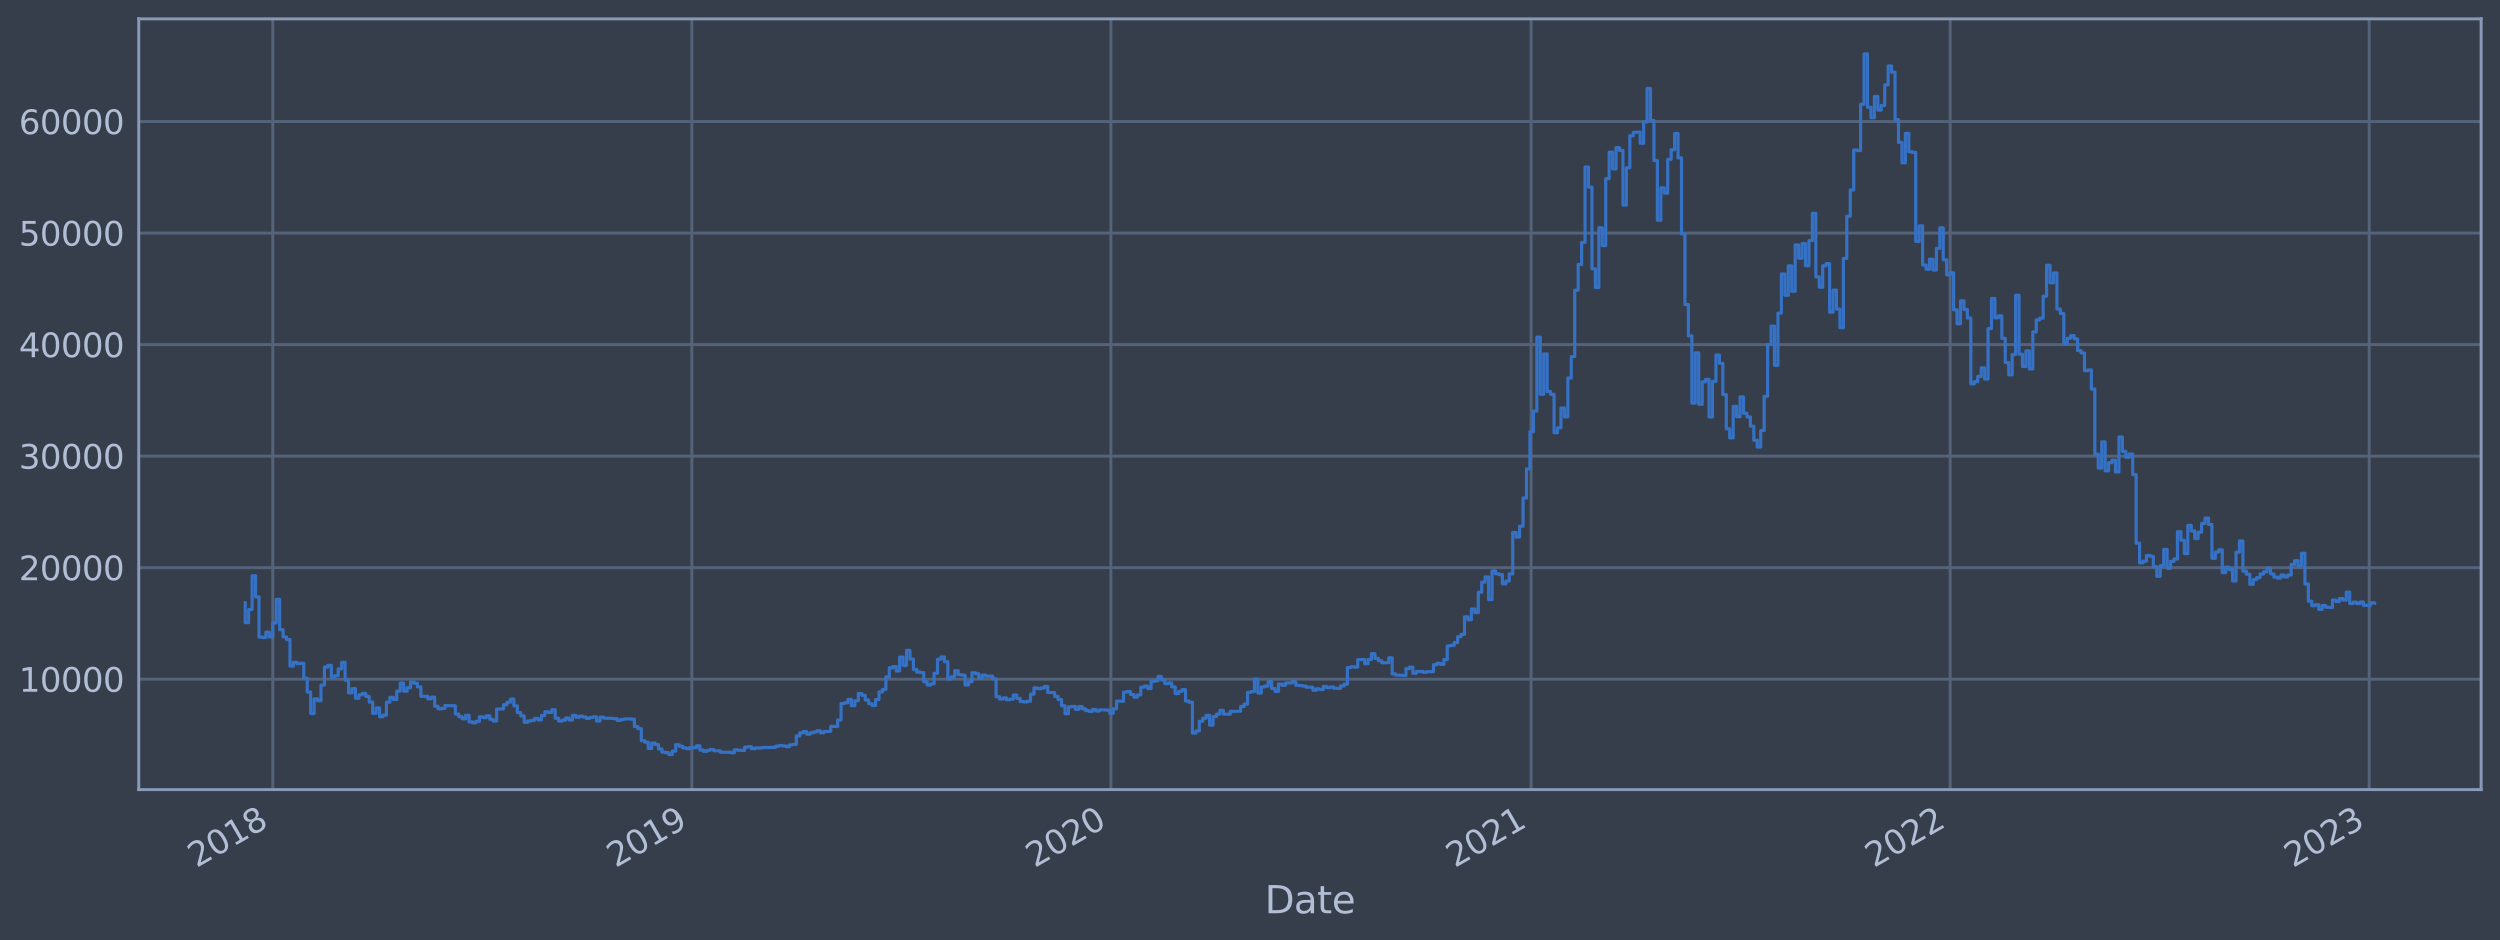 <?xml version="1.0" encoding="utf-8" standalone="no"?>
<!DOCTYPE svg PUBLIC "-//W3C//DTD SVG 1.1//EN"
  "http://www.w3.org/Graphics/SVG/1.1/DTD/svg11.dtd">
<svg xmlns:xlink="http://www.w3.org/1999/xlink" width="952.884pt" height="358.291pt" viewBox="0 0 952.884 358.291" xmlns="http://www.w3.org/2000/svg" version="1.1">
 <defs>
  <style type="text/css">*{stroke-linejoin: round; stroke-linecap: butt}</style>
 </defs>
 <g id="figure_1">
  <g id="patch_1">
   <path d="M 0 358.291 
L 952.884 358.291 
L 952.884 0 
L 0 0 
z
" style="fill: #373e4b"/>
  </g>
  <g id="axes_1">
   <g id="patch_2">
    <path d="M 52.884 300.96 
L 945.684 300.96 
L 945.684 7.2 
L 52.884 7.2 
z
" style="fill: #373e4b"/>
   </g>
   <g id="matplotlib.axis_1">
    <g id="xtick_1">
     <g id="line2d_1">
      <path d="M 103.968 300.96 
L 103.968 7.2 
" clip-path="url(#pb93287dad1)" style="fill: none; stroke: #546379; stroke-width: 1.12; stroke-linecap: square"/>
     </g>
     <g id="line2d_2"/>
     <g id="text_1">
      <!-- 2018 -->
      <g style="fill: #b1bed6" transform="translate(74.887 330.885) rotate(-30) scale(0.126 -0.126)">
       <defs>
        <path id="DejaVuSans-32" d="M 1228 531 
L 3431 531 
L 3431 0 
L 469 0 
L 469 531 
Q 828 903 1448 1529 
Q 2069 2156 2228 2338 
Q 2531 2678 2651 2914 
Q 2772 3150 2772 3378 
Q 2772 3750 2511 3984 
Q 2250 4219 1831 4219 
Q 1534 4219 1204 4116 
Q 875 4013 500 3803 
L 500 4441 
Q 881 4594 1212 4672 
Q 1544 4750 1819 4750 
Q 2544 4750 2975 4387 
Q 3406 4025 3406 3419 
Q 3406 3131 3298 2873 
Q 3191 2616 2906 2266 
Q 2828 2175 2409 1742 
Q 1991 1309 1228 531 
z
" transform="scale(0.016)"/>
        <path id="DejaVuSans-30" d="M 2034 4250 
Q 1547 4250 1301 3770 
Q 1056 3291 1056 2328 
Q 1056 1369 1301 889 
Q 1547 409 2034 409 
Q 2525 409 2770 889 
Q 3016 1369 3016 2328 
Q 3016 3291 2770 3770 
Q 2525 4250 2034 4250 
z
M 2034 4750 
Q 2819 4750 3233 4129 
Q 3647 3509 3647 2328 
Q 3647 1150 3233 529 
Q 2819 -91 2034 -91 
Q 1250 -91 836 529 
Q 422 1150 422 2328 
Q 422 3509 836 4129 
Q 1250 4750 2034 4750 
z
" transform="scale(0.016)"/>
        <path id="DejaVuSans-31" d="M 794 531 
L 1825 531 
L 1825 4091 
L 703 3866 
L 703 4441 
L 1819 4666 
L 2450 4666 
L 2450 531 
L 3481 531 
L 3481 0 
L 794 0 
L 794 531 
z
" transform="scale(0.016)"/>
        <path id="DejaVuSans-38" d="M 2034 2216 
Q 1584 2216 1326 1975 
Q 1069 1734 1069 1313 
Q 1069 891 1326 650 
Q 1584 409 2034 409 
Q 2484 409 2743 651 
Q 3003 894 3003 1313 
Q 3003 1734 2745 1975 
Q 2488 2216 2034 2216 
z
M 1403 2484 
Q 997 2584 770 2862 
Q 544 3141 544 3541 
Q 544 4100 942 4425 
Q 1341 4750 2034 4750 
Q 2731 4750 3128 4425 
Q 3525 4100 3525 3541 
Q 3525 3141 3298 2862 
Q 3072 2584 2669 2484 
Q 3125 2378 3379 2068 
Q 3634 1759 3634 1313 
Q 3634 634 3220 271 
Q 2806 -91 2034 -91 
Q 1263 -91 848 271 
Q 434 634 434 1313 
Q 434 1759 690 2068 
Q 947 2378 1403 2484 
z
M 1172 3481 
Q 1172 3119 1398 2916 
Q 1625 2713 2034 2713 
Q 2441 2713 2670 2916 
Q 2900 3119 2900 3481 
Q 2900 3844 2670 4047 
Q 2441 4250 2034 4250 
Q 1625 4250 1398 4047 
Q 1172 3844 1172 3481 
z
" transform="scale(0.016)"/>
       </defs>
       <use xlink:href="#DejaVuSans-32"/>
       <use xlink:href="#DejaVuSans-30" x="63.623"/>
       <use xlink:href="#DejaVuSans-31" x="127.246"/>
       <use xlink:href="#DejaVuSans-38" x="190.869"/>
      </g>
     </g>
    </g>
    <g id="xtick_2">
     <g id="line2d_3">
      <path d="M 263.693 300.96 
L 263.693 7.2 
" clip-path="url(#pb93287dad1)" style="fill: none; stroke: #546379; stroke-width: 1.12; stroke-linecap: square"/>
     </g>
     <g id="line2d_4"/>
     <g id="text_2">
      <!-- 2019 -->
      <g style="fill: #b1bed6" transform="translate(234.612 330.885) rotate(-30) scale(0.126 -0.126)">
       <defs>
        <path id="DejaVuSans-39" d="M 703 97 
L 703 672 
Q 941 559 1184 500 
Q 1428 441 1663 441 
Q 2288 441 2617 861 
Q 2947 1281 2994 2138 
Q 2813 1869 2534 1725 
Q 2256 1581 1919 1581 
Q 1219 1581 811 2004 
Q 403 2428 403 3163 
Q 403 3881 828 4315 
Q 1253 4750 1959 4750 
Q 2769 4750 3195 4129 
Q 3622 3509 3622 2328 
Q 3622 1225 3098 567 
Q 2575 -91 1691 -91 
Q 1453 -91 1209 -44 
Q 966 3 703 97 
z
M 1959 2075 
Q 2384 2075 2632 2365 
Q 2881 2656 2881 3163 
Q 2881 3666 2632 3958 
Q 2384 4250 1959 4250 
Q 1534 4250 1286 3958 
Q 1038 3666 1038 3163 
Q 1038 2656 1286 2365 
Q 1534 2075 1959 2075 
z
" transform="scale(0.016)"/>
       </defs>
       <use xlink:href="#DejaVuSans-32"/>
       <use xlink:href="#DejaVuSans-30" x="63.623"/>
       <use xlink:href="#DejaVuSans-31" x="127.246"/>
       <use xlink:href="#DejaVuSans-39" x="190.869"/>
      </g>
     </g>
    </g>
    <g id="xtick_3">
     <g id="line2d_5">
      <path d="M 423.419 300.96 
L 423.419 7.2 
" clip-path="url(#pb93287dad1)" style="fill: none; stroke: #546379; stroke-width: 1.12; stroke-linecap: square"/>
     </g>
     <g id="line2d_6"/>
     <g id="text_3">
      <!-- 2020 -->
      <g style="fill: #b1bed6" transform="translate(394.337 330.885) rotate(-30) scale(0.126 -0.126)">
       <use xlink:href="#DejaVuSans-32"/>
       <use xlink:href="#DejaVuSans-30" x="63.623"/>
       <use xlink:href="#DejaVuSans-32" x="127.246"/>
       <use xlink:href="#DejaVuSans-30" x="190.869"/>
      </g>
     </g>
    </g>
    <g id="xtick_4">
     <g id="line2d_7">
      <path d="M 583.581 300.96 
L 583.581 7.2 
" clip-path="url(#pb93287dad1)" style="fill: none; stroke: #546379; stroke-width: 1.12; stroke-linecap: square"/>
     </g>
     <g id="line2d_8"/>
     <g id="text_4">
      <!-- 2021 -->
      <g style="fill: #b1bed6" transform="translate(554.5 330.885) rotate(-30) scale(0.126 -0.126)">
       <use xlink:href="#DejaVuSans-32"/>
       <use xlink:href="#DejaVuSans-30" x="63.623"/>
       <use xlink:href="#DejaVuSans-32" x="127.246"/>
       <use xlink:href="#DejaVuSans-31" x="190.869"/>
      </g>
     </g>
    </g>
    <g id="xtick_5">
     <g id="line2d_9">
      <path d="M 743.307 300.96 
L 743.307 7.2 
" clip-path="url(#pb93287dad1)" style="fill: none; stroke: #546379; stroke-width: 1.12; stroke-linecap: square"/>
     </g>
     <g id="line2d_10"/>
     <g id="text_5">
      <!-- 2022 -->
      <g style="fill: #b1bed6" transform="translate(714.226 330.885) rotate(-30) scale(0.126 -0.126)">
       <use xlink:href="#DejaVuSans-32"/>
       <use xlink:href="#DejaVuSans-30" x="63.623"/>
       <use xlink:href="#DejaVuSans-32" x="127.246"/>
       <use xlink:href="#DejaVuSans-32" x="190.869"/>
      </g>
     </g>
    </g>
    <g id="xtick_6">
     <g id="line2d_11">
      <path d="M 903.032 300.96 
L 903.032 7.2 
" clip-path="url(#pb93287dad1)" style="fill: none; stroke: #546379; stroke-width: 1.12; stroke-linecap: square"/>
     </g>
     <g id="line2d_12"/>
     <g id="text_6">
      <!-- 2023 -->
      <g style="fill: #b1bed6" transform="translate(873.951 330.885) rotate(-30) scale(0.126 -0.126)">
       <defs>
        <path id="DejaVuSans-33" d="M 2597 2516 
Q 3050 2419 3304 2112 
Q 3559 1806 3559 1356 
Q 3559 666 3084 287 
Q 2609 -91 1734 -91 
Q 1441 -91 1130 -33 
Q 819 25 488 141 
L 488 750 
Q 750 597 1062 519 
Q 1375 441 1716 441 
Q 2309 441 2620 675 
Q 2931 909 2931 1356 
Q 2931 1769 2642 2001 
Q 2353 2234 1838 2234 
L 1294 2234 
L 1294 2753 
L 1863 2753 
Q 2328 2753 2575 2939 
Q 2822 3125 2822 3475 
Q 2822 3834 2567 4026 
Q 2313 4219 1838 4219 
Q 1578 4219 1281 4162 
Q 984 4106 628 3988 
L 628 4550 
Q 988 4650 1302 4700 
Q 1616 4750 1894 4750 
Q 2613 4750 3031 4423 
Q 3450 4097 3450 3541 
Q 3450 3153 3228 2886 
Q 3006 2619 2597 2516 
z
" transform="scale(0.016)"/>
       </defs>
       <use xlink:href="#DejaVuSans-32"/>
       <use xlink:href="#DejaVuSans-30" x="63.623"/>
       <use xlink:href="#DejaVuSans-32" x="127.246"/>
       <use xlink:href="#DejaVuSans-33" x="190.869"/>
      </g>
     </g>
    </g>
    <g id="text_7">
     <!-- Date -->
     <g style="fill: #b1bed6" transform="translate(482.075 348.096) scale(0.144 -0.144)">
      <defs>
       <path id="DejaVuSans-44" d="M 1259 4147 
L 1259 519 
L 2022 519 
Q 2988 519 3436 956 
Q 3884 1394 3884 2338 
Q 3884 3275 3436 3711 
Q 2988 4147 2022 4147 
L 1259 4147 
z
M 628 4666 
L 1925 4666 
Q 3281 4666 3915 4102 
Q 4550 3538 4550 2338 
Q 4550 1131 3912 565 
Q 3275 0 1925 0 
L 628 0 
L 628 4666 
z
" transform="scale(0.016)"/>
       <path id="DejaVuSans-61" d="M 2194 1759 
Q 1497 1759 1228 1600 
Q 959 1441 959 1056 
Q 959 750 1161 570 
Q 1363 391 1709 391 
Q 2188 391 2477 730 
Q 2766 1069 2766 1631 
L 2766 1759 
L 2194 1759 
z
M 3341 1997 
L 3341 0 
L 2766 0 
L 2766 531 
Q 2569 213 2275 61 
Q 1981 -91 1556 -91 
Q 1019 -91 701 211 
Q 384 513 384 1019 
Q 384 1609 779 1909 
Q 1175 2209 1959 2209 
L 2766 2209 
L 2766 2266 
Q 2766 2663 2505 2880 
Q 2244 3097 1772 3097 
Q 1472 3097 1187 3025 
Q 903 2953 641 2809 
L 641 3341 
Q 956 3463 1253 3523 
Q 1550 3584 1831 3584 
Q 2591 3584 2966 3190 
Q 3341 2797 3341 1997 
z
" transform="scale(0.016)"/>
       <path id="DejaVuSans-74" d="M 1172 4494 
L 1172 3500 
L 2356 3500 
L 2356 3053 
L 1172 3053 
L 1172 1153 
Q 1172 725 1289 603 
Q 1406 481 1766 481 
L 2356 481 
L 2356 0 
L 1766 0 
Q 1100 0 847 248 
Q 594 497 594 1153 
L 594 3053 
L 172 3053 
L 172 3500 
L 594 3500 
L 594 4494 
L 1172 4494 
z
" transform="scale(0.016)"/>
       <path id="DejaVuSans-65" d="M 3597 1894 
L 3597 1613 
L 953 1613 
Q 991 1019 1311 708 
Q 1631 397 2203 397 
Q 2534 397 2845 478 
Q 3156 559 3463 722 
L 3463 178 
Q 3153 47 2828 -22 
Q 2503 -91 2169 -91 
Q 1331 -91 842 396 
Q 353 884 353 1716 
Q 353 2575 817 3079 
Q 1281 3584 2069 3584 
Q 2775 3584 3186 3129 
Q 3597 2675 3597 1894 
z
M 3022 2063 
Q 3016 2534 2758 2815 
Q 2500 3097 2075 3097 
Q 1594 3097 1305 2825 
Q 1016 2553 972 2059 
L 3022 2063 
z
" transform="scale(0.016)"/>
      </defs>
      <use xlink:href="#DejaVuSans-44"/>
      <use xlink:href="#DejaVuSans-61" x="77.002"/>
      <use xlink:href="#DejaVuSans-74" x="138.281"/>
      <use xlink:href="#DejaVuSans-65" x="177.49"/>
     </g>
    </g>
   </g>
   <g id="matplotlib.axis_2">
    <g id="ytick_1">
     <g id="line2d_13">
      <path d="M 52.884 258.881 
L 945.684 258.881 
" clip-path="url(#pb93287dad1)" style="fill: none; stroke: #546379; stroke-width: 1.12; stroke-linecap: square"/>
     </g>
     <g id="line2d_14"/>
     <g id="text_8">
      <!-- 10000 -->
      <g style="fill: #b1bed6" transform="translate(7.2 263.668) scale(0.126 -0.126)">
       <use xlink:href="#DejaVuSans-31"/>
       <use xlink:href="#DejaVuSans-30" x="63.623"/>
       <use xlink:href="#DejaVuSans-30" x="127.246"/>
       <use xlink:href="#DejaVuSans-30" x="190.869"/>
       <use xlink:href="#DejaVuSans-30" x="254.492"/>
      </g>
     </g>
    </g>
    <g id="ytick_2">
     <g id="line2d_15">
      <path d="M 52.884 216.37 
L 945.684 216.37 
" clip-path="url(#pb93287dad1)" style="fill: none; stroke: #546379; stroke-width: 1.12; stroke-linecap: square"/>
     </g>
     <g id="line2d_16"/>
     <g id="text_9">
      <!-- 20000 -->
      <g style="fill: #b1bed6" transform="translate(7.2 221.157) scale(0.126 -0.126)">
       <use xlink:href="#DejaVuSans-32"/>
       <use xlink:href="#DejaVuSans-30" x="63.623"/>
       <use xlink:href="#DejaVuSans-30" x="127.246"/>
       <use xlink:href="#DejaVuSans-30" x="190.869"/>
       <use xlink:href="#DejaVuSans-30" x="254.492"/>
      </g>
     </g>
    </g>
    <g id="ytick_3">
     <g id="line2d_17">
      <path d="M 52.884 173.86 
L 945.684 173.86 
" clip-path="url(#pb93287dad1)" style="fill: none; stroke: #546379; stroke-width: 1.12; stroke-linecap: square"/>
     </g>
     <g id="line2d_18"/>
     <g id="text_10">
      <!-- 30000 -->
      <g style="fill: #b1bed6" transform="translate(7.2 178.647) scale(0.126 -0.126)">
       <use xlink:href="#DejaVuSans-33"/>
       <use xlink:href="#DejaVuSans-30" x="63.623"/>
       <use xlink:href="#DejaVuSans-30" x="127.246"/>
       <use xlink:href="#DejaVuSans-30" x="190.869"/>
       <use xlink:href="#DejaVuSans-30" x="254.492"/>
      </g>
     </g>
    </g>
    <g id="ytick_4">
     <g id="line2d_19">
      <path d="M 52.884 131.35 
L 945.684 131.35 
" clip-path="url(#pb93287dad1)" style="fill: none; stroke: #546379; stroke-width: 1.12; stroke-linecap: square"/>
     </g>
     <g id="line2d_20"/>
     <g id="text_11">
      <!-- 40000 -->
      <g style="fill: #b1bed6" transform="translate(7.2 136.137) scale(0.126 -0.126)">
       <defs>
        <path id="DejaVuSans-34" d="M 2419 4116 
L 825 1625 
L 2419 1625 
L 2419 4116 
z
M 2253 4666 
L 3047 4666 
L 3047 1625 
L 3713 1625 
L 3713 1100 
L 3047 1100 
L 3047 0 
L 2419 0 
L 2419 1100 
L 313 1100 
L 313 1709 
L 2253 4666 
z
" transform="scale(0.016)"/>
       </defs>
       <use xlink:href="#DejaVuSans-34"/>
       <use xlink:href="#DejaVuSans-30" x="63.623"/>
       <use xlink:href="#DejaVuSans-30" x="127.246"/>
       <use xlink:href="#DejaVuSans-30" x="190.869"/>
       <use xlink:href="#DejaVuSans-30" x="254.492"/>
      </g>
     </g>
    </g>
    <g id="ytick_5">
     <g id="line2d_21">
      <path d="M 52.884 88.839 
L 945.684 88.839 
" clip-path="url(#pb93287dad1)" style="fill: none; stroke: #546379; stroke-width: 1.12; stroke-linecap: square"/>
     </g>
     <g id="line2d_22"/>
     <g id="text_12">
      <!-- 50000 -->
      <g style="fill: #b1bed6" transform="translate(7.2 93.626) scale(0.126 -0.126)">
       <defs>
        <path id="DejaVuSans-35" d="M 691 4666 
L 3169 4666 
L 3169 4134 
L 1269 4134 
L 1269 2991 
Q 1406 3038 1543 3061 
Q 1681 3084 1819 3084 
Q 2600 3084 3056 2656 
Q 3513 2228 3513 1497 
Q 3513 744 3044 326 
Q 2575 -91 1722 -91 
Q 1428 -91 1123 -41 
Q 819 9 494 109 
L 494 744 
Q 775 591 1075 516 
Q 1375 441 1709 441 
Q 2250 441 2565 725 
Q 2881 1009 2881 1497 
Q 2881 1984 2565 2268 
Q 2250 2553 1709 2553 
Q 1456 2553 1204 2497 
Q 953 2441 691 2322 
L 691 4666 
z
" transform="scale(0.016)"/>
       </defs>
       <use xlink:href="#DejaVuSans-35"/>
       <use xlink:href="#DejaVuSans-30" x="63.623"/>
       <use xlink:href="#DejaVuSans-30" x="127.246"/>
       <use xlink:href="#DejaVuSans-30" x="190.869"/>
       <use xlink:href="#DejaVuSans-30" x="254.492"/>
      </g>
     </g>
    </g>
    <g id="ytick_6">
     <g id="line2d_23">
      <path d="M 52.884 46.329 
L 945.684 46.329 
" clip-path="url(#pb93287dad1)" style="fill: none; stroke: #546379; stroke-width: 1.12; stroke-linecap: square"/>
     </g>
     <g id="line2d_24"/>
     <g id="text_13">
      <!-- 60000 -->
      <g style="fill: #b1bed6" transform="translate(7.2 51.116) scale(0.126 -0.126)">
       <defs>
        <path id="DejaVuSans-36" d="M 2113 2584 
Q 1688 2584 1439 2293 
Q 1191 2003 1191 1497 
Q 1191 994 1439 701 
Q 1688 409 2113 409 
Q 2538 409 2786 701 
Q 3034 994 3034 1497 
Q 3034 2003 2786 2293 
Q 2538 2584 2113 2584 
z
M 3366 4563 
L 3366 3988 
Q 3128 4100 2886 4159 
Q 2644 4219 2406 4219 
Q 1781 4219 1451 3797 
Q 1122 3375 1075 2522 
Q 1259 2794 1537 2939 
Q 1816 3084 2150 3084 
Q 2853 3084 3261 2657 
Q 3669 2231 3669 1497 
Q 3669 778 3244 343 
Q 2819 -91 2113 -91 
Q 1303 -91 875 529 
Q 447 1150 447 2328 
Q 447 3434 972 4092 
Q 1497 4750 2381 4750 
Q 2619 4750 2861 4703 
Q 3103 4656 3366 4563 
z
" transform="scale(0.016)"/>
       </defs>
       <use xlink:href="#DejaVuSans-36"/>
       <use xlink:href="#DejaVuSans-30" x="63.623"/>
       <use xlink:href="#DejaVuSans-30" x="127.246"/>
       <use xlink:href="#DejaVuSans-30" x="190.869"/>
       <use xlink:href="#DejaVuSans-30" x="254.492"/>
      </g>
     </g>
    </g>
   </g>
   <g id="line2d_25">
    <path d="M 93.466 229.715 
L 93.466 237.332 
L 94.778 237.332 
L 94.778 232.302 
L 96.091 232.302 
L 96.091 219.431 
L 97.404 219.431 
L 97.404 227.495 
L 98.717 227.495 
L 98.717 242.826 
L 100.03 242.826 
L 100.03 242.978 
L 101.342 242.978 
L 101.342 240.967 
L 102.655 240.967 
L 102.655 242.744 
L 103.968 242.744 
L 103.968 237.459 
L 105.281 237.459 
L 105.281 228.46 
L 106.594 228.46 
L 106.594 240.017 
L 107.906 240.017 
L 107.906 242.764 
L 109.219 242.764 
L 109.219 243.772 
L 110.532 243.772 
L 110.532 253.886 
L 111.845 253.886 
L 111.845 252.447 
L 113.158 252.447 
L 113.158 252.963 
L 114.471 252.963 
L 114.471 252.796 
L 115.783 252.796 
L 115.783 258.53 
L 117.096 258.53 
L 117.096 263.758 
L 118.409 263.758 
L 118.409 271.951 
L 119.722 271.951 
L 119.722 266.341 
L 121.035 266.341 
L 121.035 267.094 
L 122.347 267.094 
L 122.347 261.127 
L 123.66 261.127 
L 123.66 254.265 
L 124.973 254.265 
L 124.973 253.584 
L 126.286 253.584 
L 126.286 258.152 
L 127.599 258.152 
L 127.599 257.523 
L 128.911 257.523 
L 128.911 254.922 
L 130.224 254.922 
L 130.224 252.433 
L 131.537 252.433 
L 131.537 259.219 
L 132.85 259.219 
L 132.85 264.078 
L 134.163 264.078 
L 134.163 262.479 
L 135.475 262.479 
L 135.475 266.116 
L 136.788 266.116 
L 136.788 264.808 
L 138.101 264.808 
L 138.101 264.299 
L 139.414 264.299 
L 139.414 265.436 
L 140.727 265.436 
L 140.727 267.593 
L 142.04 267.593 
L 142.04 271.899 
L 143.352 271.899 
L 143.352 269.821 
L 144.665 269.821 
L 144.665 273.187 
L 145.978 273.187 
L 145.978 272.55 
L 147.291 272.55 
L 147.291 267.632 
L 148.604 267.632 
L 148.604 265.818 
L 149.916 265.818 
L 149.916 266.635 
L 151.229 266.635 
L 151.229 263.427 
L 152.542 263.427 
L 152.542 260.334 
L 153.855 260.334 
L 153.855 263.435 
L 155.168 263.435 
L 155.168 262.113 
L 156.48 262.113 
L 156.48 259.929 
L 157.793 259.929 
L 157.793 260.447 
L 159.106 260.447 
L 159.106 261.812 
L 160.419 261.812 
L 160.419 265.412 
L 163.045 265.38 
L 163.045 266.366 
L 164.357 266.366 
L 164.357 265.697 
L 165.67 265.697 
L 165.67 269.182 
L 166.983 269.182 
L 166.983 270.169 
L 168.296 270.169 
L 168.296 269.99 
L 169.609 269.99 
L 169.609 268.925 
L 173.547 269.017 
L 173.547 272.147 
L 174.86 272.147 
L 174.86 273.175 
L 176.173 273.175 
L 176.173 273.99 
L 177.485 273.99 
L 177.485 272.65 
L 178.798 272.65 
L 178.798 275.16 
L 180.111 275.16 
L 180.111 275.47 
L 181.424 275.47 
L 181.424 274.936 
L 182.737 274.936 
L 182.737 273.222 
L 184.049 273.222 
L 184.049 273.523 
L 185.362 273.523 
L 185.362 272.807 
L 186.675 272.807 
L 186.675 274.171 
L 187.988 274.171 
L 187.988 274.827 
L 189.301 274.827 
L 189.301 270.266 
L 191.926 270.21 
L 191.926 268.594 
L 193.239 268.594 
L 193.239 267.639 
L 194.552 267.639 
L 194.552 266.444 
L 195.865 266.444 
L 195.865 269.05 
L 197.178 269.05 
L 197.178 271.586 
L 198.49 271.586 
L 198.49 272.832 
L 199.803 272.832 
L 199.803 275.294 
L 201.116 275.294 
L 201.116 274.813 
L 202.429 274.813 
L 202.429 274.555 
L 203.742 274.555 
L 203.742 273.816 
L 205.054 273.816 
L 205.054 274.377 
L 206.367 274.377 
L 206.367 272.746 
L 207.68 272.746 
L 207.68 271.301 
L 208.993 271.301 
L 208.993 271.554 
L 210.306 271.554 
L 210.306 270.507 
L 211.618 270.507 
L 211.618 273.754 
L 212.931 273.754 
L 212.931 274.86 
L 214.244 274.86 
L 214.244 274.499 
L 215.557 274.499 
L 215.557 273.664 
L 216.87 273.664 
L 216.87 274.429 
L 218.183 274.429 
L 218.183 272.67 
L 219.495 272.67 
L 219.495 273.404 
L 220.808 273.404 
L 220.808 272.968 
L 222.121 272.968 
L 222.121 273.287 
L 223.434 273.287 
L 223.434 273.828 
L 224.747 273.828 
L 224.747 273.446 
L 226.059 273.446 
L 226.059 273.22 
L 227.372 273.22 
L 227.372 274.835 
L 228.685 274.835 
L 228.685 273.338 
L 229.998 273.338 
L 229.998 273.718 
L 233.936 273.803 
L 233.936 273.941 
L 235.249 273.941 
L 235.249 274.603 
L 236.562 274.603 
L 236.562 274.225 
L 237.875 274.225 
L 237.875 274.024 
L 240.5 273.993 
L 240.5 274.148 
L 241.813 274.148 
L 241.813 276.919 
L 243.126 276.919 
L 243.126 277.702 
L 244.439 277.702 
L 244.439 282.295 
L 245.752 282.295 
L 245.752 282.886 
L 247.064 282.886 
L 247.064 285.265 
L 248.377 285.265 
L 248.377 283.202 
L 249.69 283.202 
L 249.69 283.789 
L 251.003 283.789 
L 251.003 285.471 
L 252.316 285.471 
L 252.316 286.709 
L 253.628 286.709 
L 253.628 286.906 
L 254.941 286.906 
L 254.941 287.607 
L 256.254 287.607 
L 256.254 286.272 
L 257.567 286.272 
L 257.567 283.812 
L 258.88 283.812 
L 258.88 284.407 
L 260.192 284.407 
L 260.192 285.032 
L 261.505 285.032 
L 261.505 285.363 
L 262.818 285.363 
L 262.818 284.999 
L 265.444 284.996 
L 265.444 284.25 
L 266.757 284.25 
L 266.757 285.891 
L 268.069 285.891 
L 268.069 286.376 
L 269.382 286.376 
L 269.382 285.996 
L 270.695 285.996 
L 270.695 285.645 
L 272.008 285.645 
L 272.008 286.141 
L 274.633 286.182 
L 274.633 286.731 
L 278.572 286.699 
L 278.572 286.913 
L 279.885 286.913 
L 279.885 285.814 
L 281.197 285.814 
L 281.197 285.949 
L 283.823 286.052 
L 283.823 284.766 
L 285.136 284.766 
L 285.136 284.621 
L 286.449 284.621 
L 286.449 285.378 
L 287.761 285.378 
L 287.761 285.096 
L 290.387 285.103 
L 290.387 284.93 
L 295.638 284.875 
L 295.638 284.408 
L 296.951 284.408 
L 296.951 284.147 
L 298.264 284.147 
L 298.264 284.336 
L 299.577 284.336 
L 299.577 284.609 
L 300.89 284.609 
L 300.89 283.896 
L 302.202 283.896 
L 302.202 283.738 
L 303.515 283.738 
L 303.515 280.513 
L 304.828 280.513 
L 304.828 279.331 
L 306.141 279.331 
L 306.141 278.817 
L 307.454 278.817 
L 307.454 279.861 
L 308.766 279.861 
L 308.766 279.3 
L 310.079 279.3 
L 310.079 278.958 
L 311.392 278.958 
L 311.392 278.532 
L 312.705 278.532 
L 312.705 279.304 
L 314.018 279.304 
L 314.018 278.855 
L 316.643 278.747 
L 316.643 276.858 
L 319.269 276.923 
L 319.269 274.405 
L 320.582 274.405 
L 320.582 268.135 
L 321.895 268.135 
L 321.895 267.867 
L 323.207 267.867 
L 323.207 266.559 
L 324.52 266.559 
L 324.52 268.973 
L 325.833 268.973 
L 325.833 267.079 
L 327.146 267.079 
L 327.146 264.322 
L 328.459 264.322 
L 328.459 265.028 
L 329.771 265.028 
L 329.771 266.809 
L 331.084 266.809 
L 331.084 268.219 
L 332.397 268.219 
L 332.397 268.91 
L 333.71 268.91 
L 333.71 266.647 
L 335.023 266.647 
L 335.023 263.729 
L 336.335 263.729 
L 336.335 262.808 
L 337.648 262.808 
L 337.648 257.991 
L 338.961 257.991 
L 338.961 254.555 
L 340.274 254.555 
L 340.274 254.065 
L 341.587 254.065 
L 341.587 255.744 
L 342.899 255.744 
L 342.899 250.443 
L 344.212 250.443 
L 344.212 253.643 
L 345.525 253.643 
L 345.525 247.884 
L 346.838 247.884 
L 346.838 251.212 
L 348.151 251.212 
L 348.151 255.167 
L 349.464 255.167 
L 349.464 256.166 
L 350.776 256.166 
L 350.776 256.384 
L 352.089 256.384 
L 352.089 259.849 
L 353.402 259.849 
L 353.402 261.117 
L 354.715 261.117 
L 354.715 260.627 
L 356.028 260.627 
L 356.028 256.629 
L 357.34 256.629 
L 357.34 251.28 
L 358.653 251.28 
L 358.653 250.394 
L 359.966 250.394 
L 359.966 252.22 
L 361.279 252.22 
L 361.279 258.809 
L 362.592 258.809 
L 362.592 257.969 
L 363.904 257.969 
L 363.904 255.647 
L 365.217 255.647 
L 365.217 257.155 
L 366.53 257.155 
L 366.53 257.349 
L 367.843 257.349 
L 367.843 261.072 
L 369.156 261.072 
L 369.156 259.859 
L 370.469 259.859 
L 370.469 256.397 
L 371.781 256.397 
L 371.781 256.809 
L 373.094 256.809 
L 373.094 258.451 
L 374.407 258.451 
L 374.407 257.334 
L 375.72 257.334 
L 375.72 257.751 
L 378.345 257.708 
L 378.345 258.74 
L 379.658 258.74 
L 379.658 265.545 
L 380.971 265.545 
L 380.971 266.426 
L 382.284 266.426 
L 382.284 266.01 
L 383.597 266.01 
L 383.597 266.722 
L 384.909 266.722 
L 384.909 266.481 
L 386.222 266.481 
L 386.222 264.888 
L 387.535 264.888 
L 387.535 266.176 
L 388.848 266.176 
L 388.848 267.372 
L 390.161 267.372 
L 390.161 267.553 
L 391.473 267.553 
L 391.473 267.269 
L 392.786 267.269 
L 392.786 264.548 
L 394.099 264.548 
L 394.099 262.202 
L 395.412 262.202 
L 395.412 262.503 
L 396.725 262.503 
L 396.725 262.255 
L 398.038 262.255 
L 398.038 261.672 
L 399.35 261.672 
L 399.35 263.942 
L 401.976 263.975 
L 401.976 265.437 
L 403.289 265.437 
L 403.289 266.635 
L 404.602 266.635 
L 404.602 269.011 
L 405.914 269.011 
L 405.914 272.027 
L 407.227 272.027 
L 407.227 269.407 
L 408.54 269.407 
L 408.54 269.263 
L 409.853 269.263 
L 409.853 270.372 
L 411.166 270.372 
L 411.166 269.308 
L 412.478 269.308 
L 412.478 270.199 
L 413.791 270.199 
L 413.791 270.83 
L 415.104 270.83 
L 415.104 271.161 
L 416.417 271.161 
L 416.417 270.425 
L 417.73 270.425 
L 417.73 271.025 
L 419.042 271.025 
L 419.042 270.568 
L 421.668 270.597 
L 421.668 270.7 
L 422.981 270.7 
L 422.981 271.87 
L 424.294 271.87 
L 424.294 270.139 
L 425.607 270.139 
L 425.607 267.201 
L 428.232 267.291 
L 428.232 263.802 
L 429.545 263.802 
L 429.545 263.555 
L 430.858 263.555 
L 430.858 264.72 
L 432.171 264.72 
L 432.171 265.733 
L 433.483 265.733 
L 433.483 264.881 
L 434.796 264.881 
L 434.796 261.942 
L 436.109 261.942 
L 436.109 261.524 
L 437.422 261.524 
L 437.422 262.442 
L 438.735 262.442 
L 438.735 259.699 
L 440.047 259.699 
L 440.047 259.498 
L 441.36 259.498 
L 441.36 257.85 
L 442.673 257.85 
L 442.673 259.146 
L 443.986 259.146 
L 443.986 260.561 
L 445.299 260.561 
L 445.299 260.285 
L 446.611 260.285 
L 446.611 261.817 
L 447.924 261.817 
L 447.924 264.354 
L 449.237 264.354 
L 449.237 263.502 
L 450.55 263.502 
L 450.55 262.845 
L 451.863 262.845 
L 451.863 267.215 
L 453.176 267.215 
L 453.176 267.652 
L 454.488 267.652 
L 454.488 279.429 
L 455.801 279.429 
L 455.801 278.616 
L 457.114 278.616 
L 457.114 274.922 
L 458.427 274.922 
L 458.427 273.75 
L 459.74 273.75 
L 459.74 272.638 
L 461.052 272.638 
L 461.052 276.372 
L 462.365 276.372 
L 462.365 273.109 
L 463.678 273.109 
L 463.678 272.179 
L 464.991 272.179 
L 464.991 270.76 
L 466.304 270.76 
L 466.304 272.173 
L 468.929 272.239 
L 468.929 271.156 
L 472.868 271.077 
L 472.868 269.298 
L 474.181 269.298 
L 474.181 268.38 
L 475.493 268.38 
L 475.493 263.877 
L 476.806 263.877 
L 476.806 263.617 
L 478.119 263.617 
L 478.119 258.87 
L 479.432 258.87 
L 479.432 264.175 
L 480.745 264.175 
L 480.745 261.831 
L 482.057 261.831 
L 482.057 261.492 
L 483.37 261.492 
L 483.37 259.791 
L 484.683 259.791 
L 484.683 262.421 
L 485.996 262.421 
L 485.996 263.558 
L 487.309 263.558 
L 487.309 260.712 
L 488.621 260.712 
L 488.621 261.215 
L 489.934 261.215 
L 489.934 260.334 
L 492.56 260.282 
L 492.56 259.836 
L 493.873 259.836 
L 493.873 261.176 
L 495.185 261.176 
L 495.185 261.318 
L 496.498 261.318 
L 496.498 261.516 
L 497.811 261.516 
L 497.811 261.921 
L 500.437 261.956 
L 500.437 263.114 
L 501.75 263.114 
L 501.75 262.562 
L 503.062 262.562 
L 503.062 262.824 
L 504.375 262.824 
L 504.375 261.648 
L 505.688 261.648 
L 505.688 262.12 
L 507.001 262.12 
L 507.001 261.874 
L 508.314 261.874 
L 508.314 262.309 
L 510.939 262.389 
L 510.939 261.462 
L 512.252 261.462 
L 512.252 260.788 
L 513.565 260.788 
L 513.565 254.449 
L 514.878 254.449 
L 514.878 254.141 
L 516.19 254.141 
L 516.19 254.299 
L 517.503 254.299 
L 517.503 251.44 
L 520.129 251.366 
L 520.129 252.961 
L 521.442 252.961 
L 521.442 251.338 
L 522.754 251.338 
L 522.754 249.13 
L 524.067 249.13 
L 524.067 250.949 
L 525.38 250.949 
L 525.38 251.854 
L 526.693 251.854 
L 526.693 252.643 
L 529.319 252.582 
L 529.319 250.705 
L 530.631 250.705 
L 530.631 256.892 
L 531.944 256.892 
L 531.944 257.317 
L 534.57 257.381 
L 534.57 257.474 
L 535.883 257.474 
L 535.883 254.849 
L 537.195 254.849 
L 537.195 254.283 
L 538.508 254.283 
L 538.508 256.618 
L 539.821 256.618 
L 539.821 255.935 
L 542.447 255.937 
L 542.447 256.248 
L 543.759 256.248 
L 543.759 256.018 
L 546.385 256.029 
L 546.385 253.343 
L 547.698 253.343 
L 547.698 252.809 
L 549.011 252.809 
L 549.011 253.237 
L 550.323 253.237 
L 550.323 251.407 
L 551.636 251.407 
L 551.636 246.169 
L 552.949 246.169 
L 552.949 245.971 
L 554.262 245.971 
L 554.262 244.899 
L 555.575 244.899 
L 555.575 242.683 
L 556.888 242.683 
L 556.888 241.777 
L 558.2 241.777 
L 558.2 235.093 
L 559.513 235.093 
L 559.513 236.229 
L 560.826 236.229 
L 560.826 232.118 
L 562.139 232.118 
L 562.139 233.51 
L 563.452 233.51 
L 563.452 225.729 
L 564.764 225.729 
L 564.764 221.898 
L 566.077 221.898 
L 566.077 219.888 
L 567.39 219.888 
L 567.39 228.533 
L 568.703 228.533 
L 568.703 217.604 
L 570.016 217.604 
L 570.016 218.689 
L 571.328 218.689 
L 571.328 219.016 
L 572.641 219.016 
L 572.641 222.517 
L 573.954 222.517 
L 573.954 221.457 
L 575.267 221.457 
L 575.267 218.752 
L 576.58 218.752 
L 576.58 202.976 
L 577.893 202.976 
L 577.893 204.699 
L 579.205 204.699 
L 579.205 200.575 
L 580.518 200.575 
L 580.518 189.816 
L 581.831 189.816 
L 581.831 178.721 
L 583.144 178.721 
L 583.144 164.527 
L 584.457 164.527 
L 584.457 156.657 
L 585.769 156.657 
L 585.769 128.5 
L 587.082 128.5 
L 587.082 150.288 
L 588.395 150.288 
L 588.395 134.927 
L 589.708 134.927 
L 589.708 149.234 
L 591.021 149.234 
L 591.021 150.314 
L 592.333 150.314 
L 592.333 164.934 
L 593.646 164.934 
L 593.646 163.055 
L 594.959 163.055 
L 594.959 155.52 
L 596.272 155.52 
L 596.272 158.884 
L 597.585 158.884 
L 597.585 144.094 
L 598.897 144.094 
L 598.897 135.906 
L 600.21 135.906 
L 600.21 110.612 
L 601.523 110.612 
L 601.523 100.805 
L 602.836 100.805 
L 602.836 92.41 
L 604.149 92.41 
L 604.149 63.688 
L 605.462 63.688 
L 605.462 71.311 
L 606.774 71.311 
L 606.774 102.441 
L 608.087 102.441 
L 608.087 109.61 
L 609.4 109.61 
L 609.4 86.809 
L 610.713 86.809 
L 610.713 93.594 
L 612.026 93.594 
L 612.026 68.088 
L 613.338 68.088 
L 613.338 58.005 
L 614.651 58.005 
L 614.651 64.376 
L 615.964 64.376 
L 615.964 56.251 
L 617.277 56.251 
L 617.277 57.334 
L 618.59 57.334 
L 618.59 78.177 
L 619.902 78.177 
L 619.902 63.912 
L 621.215 63.912 
L 621.215 51.727 
L 622.528 51.727 
L 622.528 50.447 
L 625.154 50.35 
L 625.154 54.625 
L 626.466 54.625 
L 626.466 46.478 
L 627.779 46.478 
L 627.779 33.707 
L 629.092 33.707 
L 629.092 45.959 
L 630.405 45.959 
L 630.405 61.174 
L 631.718 61.174 
L 631.718 83.937 
L 633.031 83.937 
L 633.031 71.595 
L 634.343 71.595 
L 634.343 73.603 
L 635.656 73.603 
L 635.656 60.738 
L 636.969 60.738 
L 636.969 57.07 
L 638.282 57.07 
L 638.282 50.883 
L 639.595 50.883 
L 639.595 60.145 
L 640.907 60.145 
L 640.907 89.169 
L 642.22 89.169 
L 642.22 116.062 
L 643.533 116.062 
L 643.533 128.016 
L 644.846 128.016 
L 644.846 153.648 
L 646.159 153.648 
L 646.159 134.47 
L 647.471 134.47 
L 647.471 154.103 
L 648.784 154.103 
L 648.784 145.537 
L 650.097 145.537 
L 650.097 144.589 
L 651.41 144.589 
L 651.41 158.918 
L 652.723 158.918 
L 652.723 145.359 
L 654.035 145.359 
L 654.035 135.317 
L 655.348 135.317 
L 655.348 138.471 
L 656.661 138.471 
L 656.661 150.377 
L 657.974 150.377 
L 657.974 163.455 
L 659.287 163.455 
L 659.287 166.886 
L 660.6 166.886 
L 660.6 154.915 
L 661.912 154.915 
L 661.912 158.825 
L 663.225 158.825 
L 663.225 151.29 
L 664.538 151.29 
L 664.538 157.54 
L 665.851 157.54 
L 665.851 158.915 
L 667.164 158.915 
L 667.164 162.439 
L 668.476 162.439 
L 668.476 167.818 
L 669.789 167.818 
L 669.789 170.391 
L 671.102 170.391 
L 671.102 164.092 
L 672.415 164.092 
L 672.415 151.052 
L 673.728 151.052 
L 673.728 131.339 
L 675.04 131.339 
L 675.04 124.297 
L 676.353 124.297 
L 676.353 139.265 
L 677.666 139.265 
L 677.666 119.337 
L 678.979 119.337 
L 678.979 104.426 
L 680.292 104.426 
L 680.292 112.57 
L 681.605 112.57 
L 681.605 101.353 
L 682.917 101.353 
L 682.917 111.039 
L 684.23 111.039 
L 684.23 93.379 
L 685.543 93.379 
L 685.543 98.427 
L 686.856 98.427 
L 686.856 92.849 
L 688.169 92.849 
L 688.169 101.275 
L 689.481 101.275 
L 689.481 91.692 
L 690.794 91.692 
L 690.794 81.319 
L 692.107 81.319 
L 692.107 105.51 
L 693.42 105.51 
L 693.42 109.479 
L 694.733 109.479 
L 694.733 101.286 
L 696.045 101.286 
L 696.045 100.472 
L 697.358 100.472 
L 697.358 119.015 
L 698.671 119.015 
L 698.671 110.567 
L 699.984 110.567 
L 699.984 117.82 
L 701.297 117.82 
L 701.297 124.878 
L 702.609 124.878 
L 702.609 98.502 
L 703.922 98.502 
L 703.922 82.438 
L 705.235 82.438 
L 705.235 72.399 
L 706.548 72.399 
L 706.548 57.161 
L 707.861 57.161 
L 707.861 57.391 
L 709.174 57.391 
L 709.174 39.756 
L 710.486 39.756 
L 710.486 20.553 
L 711.799 20.553 
L 711.799 40.899 
L 713.112 40.899 
L 713.112 44.862 
L 714.425 44.862 
L 714.425 36.768 
L 715.738 36.768 
L 715.738 41.953 
L 717.05 41.953 
L 717.05 40.2 
L 718.363 40.2 
L 718.363 32.33 
L 719.676 32.33 
L 719.676 25.173 
L 720.989 25.173 
L 720.989 27.536 
L 722.302 27.536 
L 722.302 45.597 
L 723.614 45.597 
L 723.614 54.266 
L 724.927 54.266 
L 724.927 62.051 
L 726.24 62.051 
L 726.24 50.855 
L 727.553 50.855 
L 727.553 57.84 
L 728.866 57.84 
L 728.866 58.105 
L 730.178 58.105 
L 730.178 92.011 
L 731.491 92.011 
L 731.491 86.096 
L 732.804 86.096 
L 732.804 101.008 
L 734.117 101.008 
L 734.117 102.625 
L 735.43 102.625 
L 735.43 98.794 
L 736.743 98.794 
L 736.743 102.913 
L 738.055 102.913 
L 738.055 94.67 
L 739.368 94.67 
L 739.368 86.838 
L 740.681 86.838 
L 740.681 99.037 
L 741.994 99.037 
L 741.994 104.783 
L 743.307 104.783 
L 743.307 103.965 
L 744.619 103.965 
L 744.619 118.084 
L 745.932 118.084 
L 745.932 123.424 
L 747.245 123.424 
L 747.245 114.66 
L 748.558 114.66 
L 748.558 117.974 
L 749.871 117.974 
L 749.871 121.226 
L 751.183 121.226 
L 751.183 146.31 
L 752.496 146.31 
L 752.496 145.468 
L 753.809 145.468 
L 753.809 143.479 
L 755.122 143.479 
L 755.122 140.198 
L 756.435 140.198 
L 756.435 144.474 
L 757.748 144.474 
L 757.748 125.248 
L 759.06 125.248 
L 759.06 113.779 
L 760.373 113.779 
L 760.373 121.142 
L 761.686 121.142 
L 761.686 120.378 
L 762.999 120.378 
L 762.999 128.945 
L 764.312 128.945 
L 764.312 138.227 
L 765.624 138.227 
L 765.624 142.864 
L 766.937 142.864 
L 766.937 135.159 
L 768.25 135.159 
L 768.25 112.565 
L 769.563 112.565 
L 769.563 135 
L 770.876 135 
L 770.876 139.714 
L 772.188 139.714 
L 772.188 133.739 
L 773.501 133.739 
L 773.501 140.615 
L 774.814 140.615 
L 774.814 126.533 
L 776.127 126.533 
L 776.127 121.903 
L 777.44 121.903 
L 777.44 121.263 
L 778.752 121.263 
L 778.752 112.924 
L 780.065 112.924 
L 780.065 101.1 
L 781.378 101.1 
L 781.378 107.802 
L 782.691 107.802 
L 782.691 104.035 
L 784.004 104.035 
L 784.004 117.788 
L 785.317 117.788 
L 785.317 119.499 
L 786.629 119.499 
L 786.629 130.915 
L 787.942 130.915 
L 787.942 128.943 
L 789.255 128.943 
L 789.255 127.925 
L 790.568 127.925 
L 790.568 129.165 
L 791.881 129.165 
L 791.881 133.622 
L 793.193 133.622 
L 793.193 134.541 
L 794.506 134.541 
L 794.506 141.292 
L 795.819 141.292 
L 795.819 141.011 
L 797.132 141.011 
L 797.132 148.298 
L 798.445 148.298 
L 798.445 173.113 
L 799.757 173.113 
L 799.757 178.404 
L 801.07 178.404 
L 801.07 168.43 
L 802.383 168.43 
L 802.383 179.467 
L 803.696 179.467 
L 803.696 176.368 
L 805.009 176.368 
L 805.009 175.413 
L 806.321 175.413 
L 806.321 179.901 
L 807.634 179.901 
L 807.634 166.567 
L 808.947 166.567 
L 808.947 172.033 
L 810.26 172.033 
L 810.26 174.279 
L 811.573 174.279 
L 811.573 173.055 
L 812.886 173.055 
L 812.886 180.898 
L 814.198 180.898 
L 814.198 207.064 
L 815.511 207.064 
L 815.511 214.522 
L 816.824 214.522 
L 816.824 213.895 
L 818.137 213.895 
L 818.137 211.744 
L 819.45 211.744 
L 819.45 212.034 
L 820.762 212.034 
L 820.762 216.005 
L 822.075 216.005 
L 822.075 219.666 
L 823.388 219.666 
L 823.388 215.597 
L 824.701 215.597 
L 824.701 209.414 
L 826.014 209.414 
L 826.014 216.599 
L 827.326 216.599 
L 827.326 213.952 
L 828.639 213.952 
L 828.639 213.079 
L 829.952 213.079 
L 829.952 202.651 
L 831.265 202.651 
L 831.265 205.906 
L 832.578 205.906 
L 832.578 210.983 
L 833.89 210.983 
L 833.89 200.25 
L 835.203 200.25 
L 835.203 202.346 
L 836.516 202.346 
L 836.516 205.282 
L 837.829 205.282 
L 837.829 202.876 
L 839.142 202.876 
L 839.142 199.537 
L 840.455 199.537 
L 840.455 197.465 
L 841.767 197.465 
L 841.767 199.892 
L 843.08 199.892 
L 843.08 212.786 
L 844.393 212.786 
L 844.393 210.406 
L 845.706 210.406 
L 845.706 209.577 
L 847.019 209.577 
L 847.019 218.283 
L 848.331 218.283 
L 848.331 216.168 
L 849.644 216.168 
L 849.644 217.072 
L 850.957 217.072 
L 850.957 221.443 
L 852.27 221.443 
L 852.27 210.472 
L 853.583 210.472 
L 853.583 206.199 
L 854.895 206.199 
L 854.895 217.668 
L 856.208 217.668 
L 856.208 218.853 
L 857.521 218.853 
L 857.521 222.716 
L 858.834 222.716 
L 858.834 220.911 
L 860.147 220.911 
L 860.147 220.175 
L 861.46 220.175 
L 861.46 218.805 
L 862.772 218.805 
L 862.772 217.932 
L 864.085 217.932 
L 864.085 216.555 
L 865.398 216.555 
L 865.398 218.743 
L 866.711 218.743 
L 866.711 219.957 
L 868.024 219.957 
L 868.024 220.353 
L 869.336 220.353 
L 869.336 219.215 
L 870.649 219.215 
L 870.649 219.893 
L 871.962 219.893 
L 871.962 219.181 
L 873.275 219.181 
L 873.275 215.144 
L 874.588 215.144 
L 874.588 213.699 
L 875.9 213.699 
L 875.9 215.716 
L 877.213 215.716 
L 877.213 210.875 
L 878.526 210.875 
L 878.526 222.576 
L 879.839 222.576 
L 879.839 229.165 
L 881.152 229.165 
L 881.152 230.875 
L 882.464 230.875 
L 882.464 230.473 
L 883.777 230.473 
L 883.777 232.267 
L 885.09 232.267 
L 885.09 230.795 
L 886.403 230.795 
L 886.403 231.447 
L 889.029 231.535 
L 889.029 228.736 
L 890.341 228.736 
L 890.341 229.264 
L 891.654 229.264 
L 891.654 228.126 
L 892.967 228.126 
L 892.967 228.704 
L 894.28 228.704 
L 894.28 225.712 
L 895.593 225.712 
L 895.593 230.043 
L 896.905 230.043 
L 896.905 229.529 
L 898.218 229.529 
L 898.218 230.06 
L 899.531 230.06 
L 899.531 229.482 
L 900.844 229.482 
L 900.844 230.694 
L 903.469 230.766 
L 903.469 229.758 
L 904.782 229.758 
L 904.782 229.896 
L 905.102 229.896 
L 905.102 229.896 
" clip-path="url(#pb93287dad1)" style="fill: none; stroke: #3572c6; stroke-width: 1.2; stroke-linecap: square"/>
   </g>
   <g id="patch_3">
    <path d="M 52.884 300.96 
L 52.884 7.2 
" style="fill: none; stroke: #899ab8; stroke-width: 1.12; stroke-linejoin: miter; stroke-linecap: square"/>
   </g>
   <g id="patch_4">
    <path d="M 945.684 300.96 
L 945.684 7.2 
" style="fill: none; stroke: #899ab8; stroke-width: 1.12; stroke-linejoin: miter; stroke-linecap: square"/>
   </g>
   <g id="patch_5">
    <path d="M 52.884 300.96 
L 945.684 300.96 
" style="fill: none; stroke: #899ab8; stroke-width: 1.12; stroke-linejoin: miter; stroke-linecap: square"/>
   </g>
   <g id="patch_6">
    <path d="M 52.884 7.2 
L 945.684 7.2 
" style="fill: none; stroke: #899ab8; stroke-width: 1.12; stroke-linejoin: miter; stroke-linecap: square"/>
   </g>
  </g>
 </g>
 <defs>
  <clipPath id="pb93287dad1">
   <rect x="52.884" y="7.2" width="892.8" height="293.76"/>
  </clipPath>
 </defs>
</svg>
